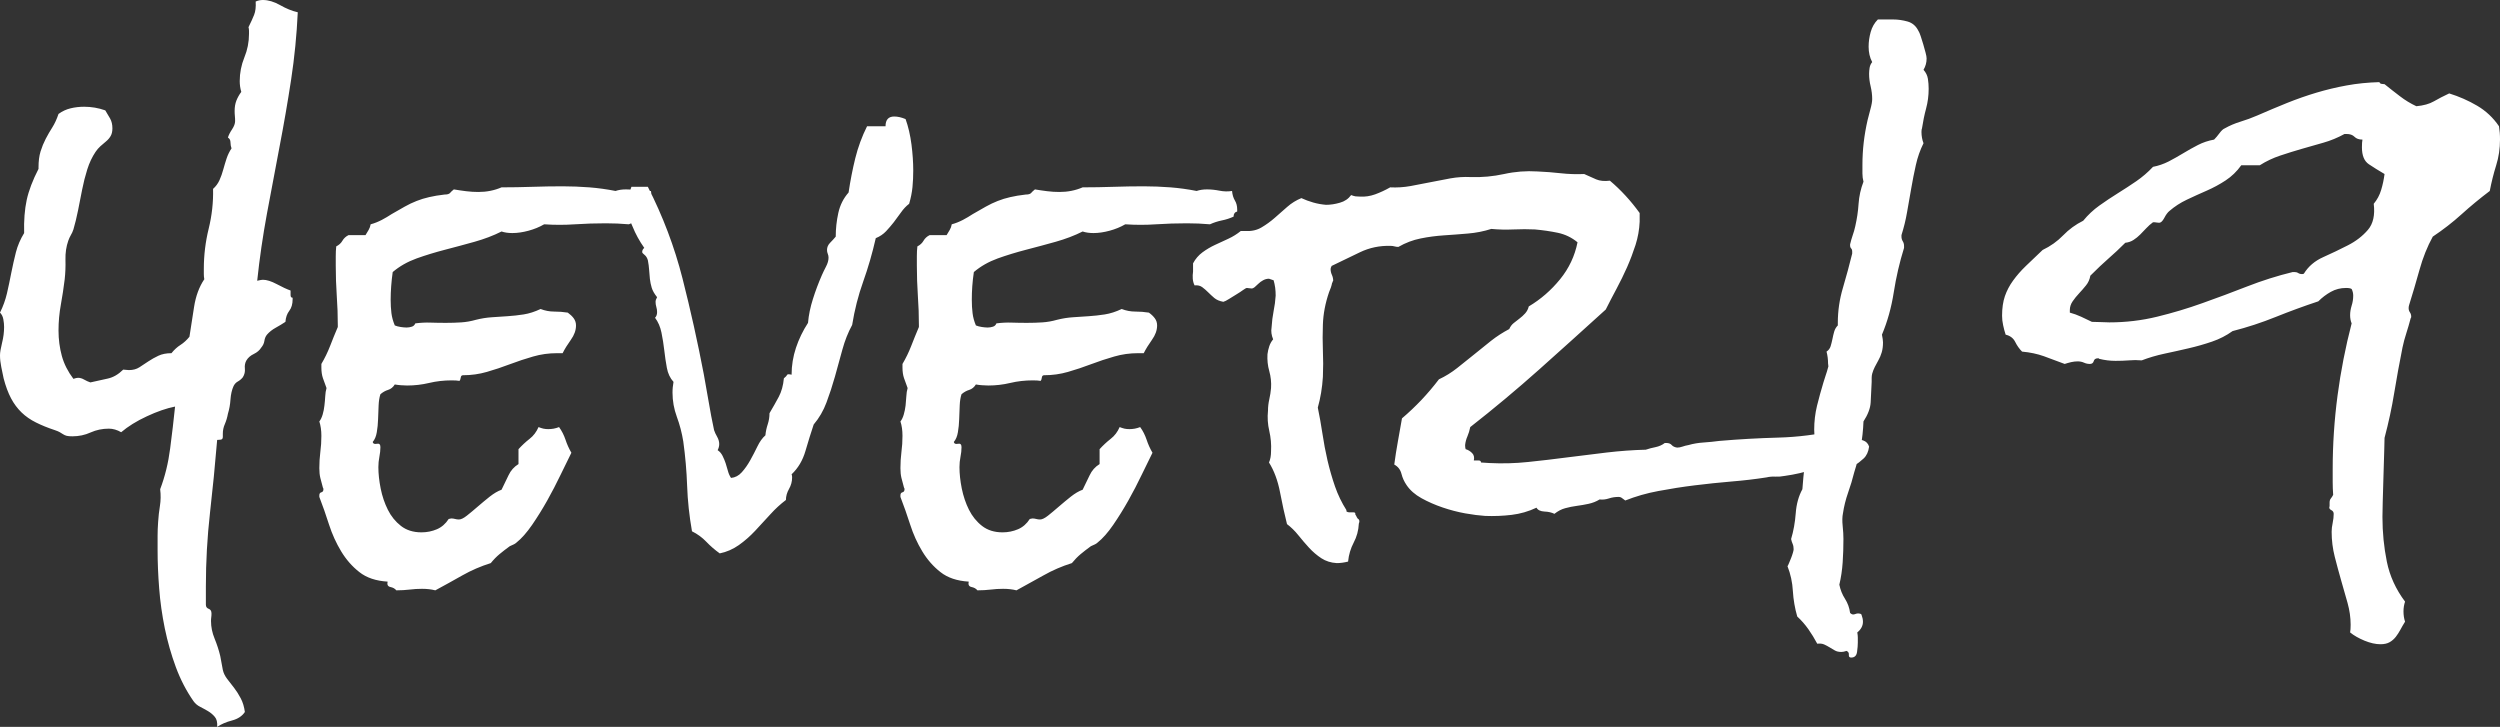 <svg  xmlns="http://www.w3.org/2000/svg" version="1.1" width="100%" height="100%" viewBox="3.34 -112.56 525.08 152.67">
            <rect x="3.34" y="-112.56" width="525.08" height="152.67" fill="#333333" stroke="none"/>
            <g fill="#fff">
              <path d="M65.88 -109.98C64.66 -110.26 63.42 -110.77 62.16 -111.49C60.9 -112.2 59.7 -112.56 58.55 -112.56C58.04 -112.56 57.54 -112.46 57.04 -112.24C57.11 -111.09 57 -110.16 56.71 -109.44C56.43 -108.72 56.03 -107.86 55.53 -106.85C55.6 -106.63 55.64 -106.38 55.64 -106.09L55.64 -105.45C55.64 -103.72 55.31 -102.07 54.66 -100.49C54.02 -98.91 53.69 -97.25 53.69 -95.53C53.69 -94.74 53.8 -93.98 54.02 -93.26C53.59 -92.69 53.25 -92.08 52.99 -91.43C52.74 -90.78 52.62 -90.07 52.62 -89.27C52.62 -88.92 52.63 -88.56 52.67 -88.2C52.71 -87.84 52.72 -87.48 52.72 -87.12C52.72 -86.62 52.51 -86.04 52.08 -85.39C51.65 -84.75 51.36 -84.17 51.21 -83.67C51.57 -83.45 51.75 -83.11 51.75 -82.64C51.75 -82.18 51.83 -81.76 51.97 -81.4C51.54 -80.76 51.2 -80.06 50.94 -79.3C50.69 -78.55 50.46 -77.77 50.24 -76.98C50.03 -76.19 49.76 -75.44 49.44 -74.72C49.11 -74 48.66 -73.39 48.09 -72.89C48.16 -70.08 47.85 -67.3 47.17 -64.53C46.49 -61.76 46.15 -58.94 46.15 -56.07L46.15 -54.99C46.15 -54.63 46.18 -54.27 46.25 -53.91C45.18 -52.33 44.46 -50.39 44.1 -48.09C43.74 -45.79 43.42 -43.7 43.13 -41.83C42.55 -41.12 41.92 -40.54 41.24 -40.11C40.56 -39.68 39.93 -39.1 39.35 -38.38C38.28 -38.38 37.36 -38.2 36.6 -37.84C35.85 -37.49 35.15 -37.09 34.5 -36.66C33.86 -36.23 33.23 -35.81 32.62 -35.42C32 -35.02 31.27 -34.83 30.41 -34.83C30.26 -34.83 30.06 -34.84 29.81 -34.88C29.56 -34.92 29.36 -34.93 29.22 -34.93C28.21 -33.93 27.13 -33.3 25.98 -33.05C24.83 -32.8 23.61 -32.53 22.32 -32.24C21.89 -32.38 21.46 -32.58 21.02 -32.83C20.59 -33.08 20.16 -33.21 19.73 -33.21C19.52 -33.21 19.19 -33.14 18.76 -32.99C17.61 -34.5 16.8 -36.1 16.33 -37.79C15.87 -39.48 15.63 -41.26 15.63 -43.13C15.63 -45 15.8 -46.81 16.12 -48.57C16.44 -50.33 16.71 -52.11 16.93 -53.91C17.07 -55.2 17.13 -56.57 17.09 -58.01C17.05 -59.44 17.25 -60.77 17.68 -62C17.83 -62.43 18.01 -62.82 18.22 -63.18C18.44 -63.54 18.62 -63.94 18.76 -64.37C19.12 -65.59 19.44 -66.92 19.73 -68.36C20.02 -69.8 20.31 -71.25 20.59 -72.72C20.88 -74.2 21.24 -75.62 21.67 -76.98C22.1 -78.35 22.68 -79.57 23.4 -80.65C23.68 -81.08 24.03 -81.48 24.42 -81.84C24.82 -82.19 25.21 -82.54 25.61 -82.86C26 -83.18 26.33 -83.56 26.58 -83.99C26.83 -84.42 26.95 -84.96 26.95 -85.61C26.95 -86.4 26.79 -87.08 26.47 -87.66C26.15 -88.23 25.8 -88.81 25.45 -89.38C24.01 -89.89 22.53 -90.14 21.02 -90.14C20.02 -90.14 19.07 -90.03 18.17 -89.81C17.27 -89.6 16.42 -89.2 15.63 -88.63C15.27 -87.55 14.84 -86.62 14.34 -85.82C13.84 -85.03 13.37 -84.23 12.94 -83.4C12.51 -82.57 12.15 -81.69 11.86 -80.76C11.57 -79.82 11.43 -78.71 11.43 -77.41L11.43 -77.09C10.21 -74.72 9.38 -72.54 8.95 -70.57C8.52 -68.59 8.34 -66.27 8.41 -63.61C7.62 -62.32 7.04 -60.97 6.68 -59.57C6.33 -58.17 6 -56.73 5.71 -55.26C5.43 -53.78 5.12 -52.35 4.8 -50.94C4.47 -49.54 3.99 -48.2 3.34 -46.9C3.7 -46.54 3.94 -46.08 4.04 -45.5C4.15 -44.92 4.2 -44.39 4.2 -43.88C4.2 -42.8 4.06 -41.69 3.77 -40.54C3.49 -39.39 3.34 -38.53 3.34 -37.95C3.34 -37.16 3.43 -36.34 3.61 -35.47C3.79 -34.61 3.95 -33.82 4.1 -33.1C4.53 -31.45 5.05 -30.05 5.66 -28.9C6.27 -27.75 7.01 -26.76 7.87 -25.93C8.73 -25.1 9.74 -24.4 10.89 -23.83C12.04 -23.25 13.37 -22.71 14.88 -22.21C15.31 -22.07 15.65 -21.92 15.9 -21.78C16.15 -21.64 16.39 -21.49 16.6 -21.35C16.82 -21.2 17.07 -21.1 17.36 -21.02C17.65 -20.95 18.04 -20.92 18.55 -20.92C19.91 -20.92 21.19 -21.19 22.37 -21.73C23.56 -22.26 24.83 -22.53 26.2 -22.53C27.06 -22.53 27.93 -22.28 28.79 -21.78C30.23 -23 32.02 -24.12 34.18 -25.12C36.34 -26.13 38.31 -26.81 40.11 -27.17C39.82 -24.37 39.48 -21.44 39.08 -18.38C38.69 -15.33 37.99 -12.47 36.98 -9.81C37.13 -8.59 37.11 -7.42 36.93 -6.31C36.75 -5.19 36.62 -4.06 36.55 -2.91C36.48 -1.9 36.44 -0.93 36.44 0L36.44 3.02C36.44 5.53 36.55 8.19 36.77 11C36.98 13.8 37.38 16.6 37.95 19.41C38.53 22.21 39.3 24.92 40.27 27.55C41.24 30.17 42.48 32.56 43.99 34.72C44.35 35.22 44.82 35.62 45.39 35.9C45.97 36.19 46.52 36.5 47.06 36.82C47.6 37.14 48.07 37.54 48.46 38.01C48.86 38.47 49.02 39.17 48.95 40.11C49.81 39.53 50.85 39.08 52.08 38.76C53.3 38.44 54.2 37.84 54.77 36.98C54.63 35.9 54.34 34.95 53.91 34.12C53.48 33.3 53.01 32.56 52.51 31.91C52.01 31.27 51.52 30.64 51.05 30.03C50.59 29.42 50.28 28.79 50.14 28.14L49.6 25.23C49.31 24.01 48.91 22.79 48.41 21.56C47.91 20.34 47.66 19.12 47.66 17.9C47.66 17.61 47.67 17.34 47.71 17.09C47.75 16.84 47.76 16.57 47.76 16.28C47.76 15.78 47.57 15.45 47.17 15.31C46.78 15.17 46.58 14.88 46.58 14.45L46.58 10.57C46.58 5.39 46.87 0.27 47.44 -4.8C48.02 -9.87 48.52 -14.99 48.95 -20.16C49.17 -20.16 49.42 -20.18 49.7 -20.22C49.99 -20.25 50.14 -20.45 50.14 -20.81L50.14 -21.46C50.14 -22.17 50.28 -22.86 50.57 -23.5C50.85 -24.15 51.07 -24.87 51.21 -25.66C51.5 -26.6 51.68 -27.6 51.75 -28.68C51.83 -29.76 52.04 -30.69 52.4 -31.48C52.62 -31.91 52.92 -32.24 53.32 -32.45C53.71 -32.67 54.05 -32.96 54.34 -33.32C54.7 -33.89 54.84 -34.5 54.77 -35.15C54.7 -35.8 54.81 -36.37 55.1 -36.87C55.45 -37.45 55.98 -37.9 56.66 -38.22C57.34 -38.55 57.86 -38.99 58.22 -39.57C58.58 -40 58.8 -40.47 58.87 -40.97C58.94 -41.47 59.12 -41.91 59.41 -42.27C59.91 -42.84 60.52 -43.33 61.24 -43.72C61.96 -44.12 62.64 -44.53 63.29 -44.96C63.36 -45.9 63.63 -46.67 64.1 -47.28C64.57 -47.89 64.8 -48.7 64.8 -49.7L64.8 -50.03C64.51 -50.03 64.37 -50.21 64.37 -50.57L64.37 -51.54C63.58 -51.82 62.61 -52.27 61.46 -52.89C60.31 -53.5 59.34 -53.8 58.55 -53.8C58.33 -53.8 57.94 -53.73 57.36 -53.59C57.86 -58.33 58.55 -63.04 59.41 -67.71C60.27 -72.38 61.15 -77.06 62.05 -81.73C62.95 -86.4 63.76 -91.09 64.48 -95.8C65.2 -100.51 65.66 -105.23 65.88 -109.98Z M141.14 -68.57C141.14 -69.29 140.97 -69.92 140.65 -70.46C140.33 -71 140.13 -71.66 140.06 -72.45C139.2 -72.31 138.31 -72.33 137.42 -72.51C136.52 -72.69 135.64 -72.78 134.77 -72.78C133.98 -72.78 133.27 -72.67 132.62 -72.45C130.82 -72.81 128.99 -73.06 127.12 -73.21C125.25 -73.35 123.38 -73.43 121.51 -73.43C119.36 -73.43 117.22 -73.39 115.1 -73.32C112.98 -73.25 110.84 -73.21 108.68 -73.21C107.17 -72.56 105.56 -72.24 103.83 -72.24C102.97 -72.24 102.11 -72.29 101.24 -72.4C100.38 -72.51 99.52 -72.63 98.66 -72.78C98.3 -72.49 98.03 -72.24 97.85 -72.02C97.67 -71.81 97.29 -71.7 96.71 -71.7C95.49 -71.56 94.41 -71.38 93.48 -71.16C92.55 -70.95 91.66 -70.68 90.84 -70.35C90.01 -70.03 89.18 -69.63 88.36 -69.17C87.53 -68.7 86.62 -68.18 85.61 -67.6C84.96 -67.17 84.26 -66.76 83.51 -66.36C82.75 -65.97 81.98 -65.66 81.19 -65.45C81.12 -65.02 80.97 -64.62 80.76 -64.26L80.11 -63.18L76.55 -63.18C75.98 -62.9 75.55 -62.5 75.26 -62C74.97 -61.49 74.54 -61.1 73.96 -60.81C73.89 -60.16 73.86 -59.48 73.86 -58.76L73.86 -56.71C73.86 -54.63 73.93 -52.54 74.07 -50.46C74.22 -48.38 74.29 -46.29 74.29 -44.21L74.29 -43.88C73.71 -42.52 73.17 -41.19 72.67 -39.89C72.17 -38.6 71.56 -37.34 70.84 -36.12L70.84 -35.36C70.84 -34.5 70.95 -33.77 71.16 -33.15C71.38 -32.54 71.63 -31.84 71.92 -31.05C71.77 -30.55 71.68 -29.97 71.65 -29.33C71.61 -28.68 71.56 -28.03 71.48 -27.39C71.41 -26.74 71.29 -26.11 71.11 -25.5C70.93 -24.89 70.69 -24.4 70.41 -24.04C70.69 -23.18 70.84 -22.17 70.84 -21.02C70.84 -19.87 70.77 -18.74 70.62 -17.63C70.48 -16.51 70.41 -15.38 70.41 -14.23C70.41 -13.44 70.48 -12.76 70.62 -12.18C70.77 -11.61 70.95 -10.93 71.16 -10.14C71.23 -10.06 71.27 -9.96 71.27 -9.81C71.27 -9.45 71.13 -9.24 70.84 -9.16C70.55 -9.09 70.41 -8.88 70.41 -8.52L70.41 -8.19C71.13 -6.33 71.81 -4.38 72.45 -2.37C73.1 -0.36 73.95 1.51 74.99 3.23C76.03 4.96 77.31 6.42 78.82 7.6C80.33 8.79 82.3 9.45 84.75 9.6C84.6 10.24 84.8 10.62 85.34 10.73C85.88 10.84 86.29 11.07 86.58 11.43C87.59 11.43 88.52 11.37 89.38 11.27C90.25 11.16 91.11 11.11 91.97 11.11C92.98 11.11 93.91 11.21 94.77 11.43C96.64 10.42 98.53 9.38 100.43 8.3C102.34 7.22 104.33 6.36 106.42 5.71C106.99 5 107.6 4.37 108.25 3.83C108.9 3.29 109.62 2.73 110.41 2.16C111.13 1.87 111.59 1.62 111.81 1.4C112.89 0.54 113.98 -0.7 115.1 -2.32C116.21 -3.94 117.27 -5.64 118.28 -7.44C119.28 -9.24 120.22 -11.03 121.08 -12.83C121.94 -14.63 122.7 -16.17 123.35 -17.47C122.84 -18.33 122.43 -19.25 122.11 -20.22C121.78 -21.19 121.33 -22.07 120.76 -22.86C120.4 -22.71 120.02 -22.61 119.63 -22.53C119.23 -22.46 118.85 -22.43 118.49 -22.43C118.13 -22.43 117.79 -22.46 117.47 -22.53C117.15 -22.61 116.8 -22.71 116.45 -22.86C116.01 -21.85 115.39 -21.02 114.56 -20.38C113.73 -19.73 112.96 -19.01 112.24 -18.22L112.24 -15.09C111.31 -14.52 110.61 -13.73 110.14 -12.72C109.67 -11.72 109.19 -10.71 108.68 -9.7C107.89 -9.42 107.07 -8.93 106.2 -8.25C105.34 -7.57 104.5 -6.86 103.67 -6.15C102.84 -5.43 102.09 -4.8 101.4 -4.26C100.72 -3.72 100.16 -3.45 99.73 -3.45C99.45 -3.45 99.18 -3.49 98.92 -3.56C98.67 -3.63 98.4 -3.67 98.12 -3.67L97.58 -3.56C96.93 -2.55 96.1 -1.83 95.1 -1.4C94.09 -0.97 93.01 -0.75 91.86 -0.75C90.14 -0.75 88.7 -1.2 87.55 -2.1C86.4 -3 85.48 -4.13 84.8 -5.5C84.12 -6.86 83.61 -8.36 83.29 -9.97C82.97 -11.59 82.81 -13.08 82.81 -14.45C82.81 -15.17 82.88 -15.89 83.02 -16.6C83.16 -17.32 83.24 -18.01 83.24 -18.65C83.24 -19.23 82.99 -19.46 82.48 -19.35C81.98 -19.25 81.69 -19.37 81.62 -19.73C82.05 -20.23 82.34 -20.92 82.48 -21.78C82.63 -22.64 82.72 -23.56 82.75 -24.53C82.79 -25.5 82.82 -26.45 82.86 -27.39C82.9 -28.32 83.02 -29.11 83.24 -29.76C83.74 -30.19 84.28 -30.5 84.85 -30.67C85.43 -30.85 85.9 -31.23 86.26 -31.81C86.69 -31.73 87.12 -31.68 87.55 -31.65C87.98 -31.61 88.41 -31.59 88.84 -31.59C90.42 -31.59 91.97 -31.77 93.48 -32.13C94.99 -32.49 96.57 -32.67 98.22 -32.67C98.94 -32.67 99.48 -32.63 99.84 -32.56C99.98 -32.71 100.07 -32.94 100.11 -33.26C100.15 -33.59 100.31 -33.75 100.6 -33.75C102.32 -33.75 103.99 -33.98 105.61 -34.45C107.23 -34.92 108.84 -35.45 110.46 -36.07C112.08 -36.68 113.7 -37.22 115.31 -37.68C116.93 -38.15 118.6 -38.38 120.33 -38.38L121.51 -38.38C121.94 -39.25 122.52 -40.18 123.24 -41.19C123.96 -42.19 124.32 -43.2 124.32 -44.21C124.32 -44.78 124.15 -45.28 123.83 -45.72C123.51 -46.15 123.09 -46.54 122.59 -46.9C121.66 -47.05 120.7 -47.12 119.73 -47.12C118.76 -47.12 117.81 -47.3 116.88 -47.66C115.65 -47.08 114.47 -46.7 113.32 -46.52C112.17 -46.34 111.05 -46.22 109.98 -46.15C108.9 -46.07 107.8 -46 106.69 -45.93C105.57 -45.86 104.44 -45.68 103.29 -45.39C102.29 -45.1 101.26 -44.92 100.22 -44.85C99.18 -44.78 98.12 -44.75 97.04 -44.75C95.96 -44.75 94.88 -44.76 93.8 -44.8C92.73 -44.84 91.65 -44.78 90.57 -44.64C90.42 -44.28 90.17 -44.04 89.81 -43.94C89.45 -43.83 89.1 -43.77 88.74 -43.77C88.38 -43.77 87.96 -43.81 87.5 -43.88C87.03 -43.95 86.62 -44.06 86.26 -44.21C85.9 -45.07 85.66 -45.93 85.55 -46.79C85.45 -47.66 85.39 -48.59 85.39 -49.6C85.39 -50.53 85.43 -51.48 85.5 -52.45C85.57 -53.42 85.68 -54.41 85.82 -55.42C87.26 -56.64 88.93 -57.59 90.84 -58.28C92.74 -58.96 94.74 -59.57 96.82 -60.11C98.91 -60.65 100.97 -61.21 103.02 -61.78C105.07 -62.36 106.96 -63.07 108.68 -63.94C109.33 -63.72 110.08 -63.61 110.95 -63.61C112.02 -63.61 113.16 -63.78 114.34 -64.1C115.53 -64.42 116.63 -64.87 117.63 -65.45C119.79 -65.3 121.94 -65.3 124.1 -65.45C126.26 -65.59 128.41 -65.66 130.57 -65.66C131.36 -65.66 132.17 -65.64 133 -65.61C133.82 -65.57 134.63 -65.52 135.42 -65.45C136.21 -65.81 137.04 -66.08 137.9 -66.26C138.76 -66.43 139.59 -66.7 140.38 -67.06C140.38 -67.64 140.63 -68 141.14 -68.14Z M195.15 -76.77C195.15 -78.42 195.03 -80.24 194.78 -82.21C194.52 -84.19 194.11 -85.97 193.54 -87.55C192.67 -87.91 191.88 -88.09 191.16 -88.09C189.94 -88.09 189.33 -87.41 189.33 -86.04L185.45 -86.04C184.37 -83.88 183.55 -81.64 182.97 -79.3C182.4 -76.97 181.93 -74.58 181.57 -72.13C180.49 -70.91 179.77 -69.47 179.41 -67.82C179.05 -66.17 178.87 -64.51 178.87 -62.86C178.51 -62.43 178.12 -62 177.69 -61.57C177.26 -61.13 177.04 -60.63 177.04 -60.06C177.04 -59.77 177.09 -59.5 177.2 -59.25C177.31 -59 177.36 -58.73 177.36 -58.44C177.36 -57.86 177.18 -57.23 176.82 -56.55C176.47 -55.87 176.18 -55.28 175.96 -54.77C175.24 -53.12 174.61 -51.45 174.08 -49.76C173.54 -48.07 173.19 -46.4 173.05 -44.75C171.97 -43.09 171.13 -41.35 170.52 -39.52C169.91 -37.68 169.6 -35.8 169.6 -33.86C169.03 -34 168.7 -33.98 168.63 -33.8C168.56 -33.62 168.34 -33.39 167.98 -33.1C167.84 -31.59 167.48 -30.3 166.91 -29.22C166.33 -28.14 165.68 -26.99 164.96 -25.77C164.96 -24.98 164.84 -24.21 164.59 -23.45C164.34 -22.7 164.17 -21.92 164.1 -21.13C163.45 -20.56 162.9 -19.78 162.43 -18.81C161.96 -17.84 161.46 -16.87 160.92 -15.9C160.38 -14.93 159.79 -14.09 159.14 -13.37C158.5 -12.65 157.74 -12.26 156.88 -12.18C156.59 -12.61 156.37 -13.1 156.23 -13.64C156.09 -14.18 155.93 -14.72 155.75 -15.26C155.57 -15.8 155.35 -16.32 155.1 -16.82C154.85 -17.32 154.51 -17.72 154.07 -18.01C154.29 -18.44 154.4 -18.87 154.4 -19.3C154.4 -19.8 154.25 -20.31 153.97 -20.81C153.68 -21.31 153.46 -21.78 153.32 -22.21C152.89 -24.22 152.51 -26.2 152.19 -28.14C151.86 -30.08 151.52 -32.02 151.16 -33.96C149.87 -40.72 148.38 -47.42 146.69 -54.07C145 -60.72 142.57 -67.14 139.41 -73.32L135.96 -73.32C135.75 -72.6 135.39 -72.02 134.88 -71.59C134.38 -71.16 134.09 -70.55 134.02 -69.76C134.81 -68.18 135.53 -66.6 136.18 -65.02C136.82 -63.43 137.65 -61.92 138.66 -60.49C138.37 -60.27 138.22 -59.98 138.22 -59.62C138.22 -59.48 138.39 -59.28 138.71 -59.03C139.03 -58.78 139.27 -58.4 139.41 -57.9C139.55 -57.18 139.64 -56.5 139.68 -55.85C139.72 -55.2 139.77 -54.57 139.84 -53.96C139.91 -53.35 140.04 -52.74 140.22 -52.13C140.4 -51.52 140.78 -50.85 141.35 -50.14C141.14 -49.78 141.03 -49.45 141.03 -49.17C141.03 -48.81 141.08 -48.45 141.19 -48.09C141.3 -47.73 141.35 -47.37 141.35 -47.01C141.35 -46.51 141.21 -46.11 140.92 -45.82C141.57 -44.96 142.02 -43.92 142.27 -42.7C142.52 -41.47 142.72 -40.23 142.86 -38.98C143 -37.72 143.18 -36.5 143.4 -35.31C143.62 -34.12 144.08 -33.14 144.8 -32.35C144.73 -31.99 144.68 -31.61 144.64 -31.21C144.6 -30.82 144.59 -30.44 144.59 -30.08C144.59 -28.36 144.89 -26.67 145.5 -25.01C146.11 -23.36 146.56 -21.64 146.85 -19.84C147.28 -16.75 147.55 -13.64 147.66 -10.51C147.77 -7.39 148.11 -4.2 148.68 -0.97C149.83 -0.4 150.84 0.34 151.7 1.24C152.56 2.14 153.5 2.95 154.51 3.67C155.94 3.38 157.27 2.8 158.5 1.94C159.72 1.08 160.87 0.07 161.95 -1.08C163.02 -2.23 164.08 -3.38 165.13 -4.53C166.17 -5.68 167.26 -6.68 168.41 -7.55C168.41 -8.34 168.63 -9.11 169.06 -9.87C169.49 -10.62 169.71 -11.43 169.71 -12.29C169.71 -12.58 169.67 -12.79 169.6 -12.94C170.97 -14.23 171.94 -15.87 172.51 -17.84C173.09 -19.82 173.66 -21.67 174.24 -23.4C175.39 -24.76 176.29 -26.31 176.93 -28.03C177.58 -29.76 178.17 -31.57 178.71 -33.48C179.25 -35.38 179.77 -37.27 180.27 -39.14C180.78 -41.01 181.46 -42.73 182.32 -44.31C182.83 -47.48 183.6 -50.51 184.64 -53.42C185.68 -56.34 186.56 -59.37 187.28 -62.54C188.15 -62.89 188.86 -63.38 189.44 -63.99C190.01 -64.6 190.55 -65.23 191.06 -65.88L192.57 -67.93C193.07 -68.65 193.64 -69.26 194.29 -69.76C194.65 -70.98 194.88 -72.15 194.99 -73.26C195.1 -74.38 195.15 -75.55 195.15 -76.77Z M263.19 -68.57C263.19 -69.29 263.03 -69.92 262.7 -70.46C262.38 -71 262.18 -71.66 262.11 -72.45C261.25 -72.31 260.37 -72.33 259.47 -72.51C258.57 -72.69 257.69 -72.78 256.83 -72.78C256.04 -72.78 255.32 -72.67 254.67 -72.45C252.87 -72.81 251.04 -73.06 249.17 -73.21C247.3 -73.35 245.43 -73.43 243.56 -73.43C241.41 -73.43 239.27 -73.39 237.15 -73.32C235.03 -73.25 232.89 -73.21 230.73 -73.21C229.22 -72.56 227.61 -72.24 225.88 -72.24C225.02 -72.24 224.16 -72.29 223.29 -72.4C222.43 -72.51 221.57 -72.63 220.71 -72.78C220.35 -72.49 220.08 -72.24 219.9 -72.02C219.72 -71.81 219.34 -71.7 218.77 -71.7C217.54 -71.56 216.47 -71.38 215.53 -71.16C214.6 -70.95 213.72 -70.68 212.89 -70.35C212.06 -70.03 211.24 -69.63 210.41 -69.17C209.58 -68.7 208.67 -68.18 207.66 -67.6C207.01 -67.17 206.31 -66.76 205.56 -66.36C204.8 -65.97 204.03 -65.66 203.24 -65.45C203.17 -65.02 203.02 -64.62 202.81 -64.26L202.16 -63.18L198.6 -63.18C198.03 -62.9 197.6 -62.5 197.31 -62C197.02 -61.49 196.59 -61.1 196.02 -60.81C195.94 -60.16 195.91 -59.48 195.91 -58.76L195.91 -56.71C195.91 -54.63 195.98 -52.54 196.12 -50.46C196.27 -48.38 196.34 -46.29 196.34 -44.21L196.34 -43.88C195.76 -42.52 195.23 -41.19 194.72 -39.89C194.22 -38.6 193.61 -37.34 192.89 -36.12L192.89 -35.36C192.89 -34.5 193 -33.77 193.21 -33.15C193.43 -32.54 193.68 -31.84 193.97 -31.05C193.82 -30.55 193.73 -29.97 193.7 -29.33C193.66 -28.68 193.61 -28.03 193.54 -27.39C193.46 -26.74 193.34 -26.11 193.16 -25.5C192.98 -24.89 192.75 -24.4 192.46 -24.04C192.75 -23.18 192.89 -22.17 192.89 -21.02C192.89 -19.87 192.82 -18.74 192.67 -17.63C192.53 -16.51 192.46 -15.38 192.46 -14.23C192.46 -13.44 192.53 -12.76 192.67 -12.18C192.82 -11.61 193 -10.93 193.21 -10.14C193.28 -10.06 193.32 -9.96 193.32 -9.81C193.32 -9.45 193.18 -9.24 192.89 -9.16C192.6 -9.09 192.46 -8.88 192.46 -8.52L192.46 -8.19C193.18 -6.33 193.86 -4.38 194.51 -2.37C195.15 -0.36 196 1.51 197.04 3.23C198.08 4.96 199.36 6.42 200.87 7.6C202.38 8.79 204.35 9.45 206.8 9.6C206.65 10.24 206.85 10.62 207.39 10.73C207.93 10.84 208.34 11.07 208.63 11.43C209.64 11.43 210.57 11.37 211.43 11.27C212.3 11.16 213.16 11.11 214.02 11.11C215.03 11.11 215.96 11.21 216.83 11.43C218.69 10.42 220.58 9.38 222.49 8.3C224.39 7.22 226.39 6.36 228.47 5.71C229.05 5 229.66 4.37 230.3 3.83C230.95 3.29 231.67 2.73 232.46 2.16C233.18 1.87 233.65 1.62 233.86 1.4C234.94 0.54 236.04 -0.7 237.15 -2.32C238.26 -3.94 239.32 -5.64 240.33 -7.44C241.34 -9.24 242.27 -11.03 243.13 -12.83C244 -14.63 244.75 -16.17 245.4 -17.47C244.89 -18.33 244.48 -19.25 244.16 -20.22C243.83 -21.19 243.39 -22.07 242.81 -22.86C242.45 -22.71 242.07 -22.61 241.68 -22.53C241.28 -22.46 240.91 -22.43 240.55 -22.43C240.19 -22.43 239.85 -22.46 239.52 -22.53C239.2 -22.61 238.86 -22.71 238.5 -22.86C238.07 -21.85 237.44 -21.02 236.61 -20.38C235.78 -19.73 235.01 -19.01 234.29 -18.22L234.29 -15.09C233.36 -14.52 232.66 -13.73 232.19 -12.72C231.72 -11.72 231.24 -10.71 230.73 -9.7C229.94 -9.42 229.12 -8.93 228.25 -8.25C227.39 -7.57 226.55 -6.86 225.72 -6.15C224.89 -5.43 224.14 -4.8 223.46 -4.26C222.77 -3.72 222.22 -3.45 221.79 -3.45C221.5 -3.45 221.23 -3.49 220.98 -3.56C220.73 -3.63 220.46 -3.67 220.17 -3.67L219.63 -3.56C218.98 -2.55 218.16 -1.83 217.15 -1.4C216.14 -0.97 215.06 -0.75 213.91 -0.75C212.19 -0.75 210.75 -1.2 209.6 -2.1C208.45 -3 207.54 -4.13 206.85 -5.5C206.17 -6.86 205.67 -8.36 205.34 -9.97C205.02 -11.59 204.86 -13.08 204.86 -14.45C204.86 -15.17 204.93 -15.89 205.07 -16.6C205.22 -17.32 205.29 -18.01 205.29 -18.65C205.29 -19.23 205.04 -19.46 204.53 -19.35C204.03 -19.25 203.74 -19.37 203.67 -19.73C204.1 -20.23 204.39 -20.92 204.53 -21.78C204.68 -22.64 204.77 -23.56 204.8 -24.53C204.84 -25.5 204.88 -26.45 204.91 -27.39C204.95 -28.32 205.07 -29.11 205.29 -29.76C205.79 -30.19 206.33 -30.5 206.91 -30.67C207.48 -30.85 207.95 -31.23 208.31 -31.81C208.74 -31.73 209.17 -31.68 209.6 -31.65C210.03 -31.61 210.46 -31.59 210.9 -31.59C212.48 -31.59 214.02 -31.77 215.53 -32.13C217.04 -32.49 218.62 -32.67 220.28 -32.67C220.99 -32.67 221.53 -32.63 221.89 -32.56C222.04 -32.71 222.13 -32.94 222.16 -33.26C222.2 -33.59 222.36 -33.75 222.65 -33.75C224.37 -33.75 226.04 -33.98 227.66 -34.45C229.28 -34.92 230.9 -35.45 232.51 -36.07C234.13 -36.68 235.75 -37.22 237.37 -37.68C238.98 -38.15 240.65 -38.38 242.38 -38.38L243.56 -38.38C244 -39.25 244.57 -40.18 245.29 -41.19C246.01 -42.19 246.37 -43.2 246.37 -44.21C246.37 -44.78 246.21 -45.28 245.88 -45.72C245.56 -46.15 245.15 -46.54 244.64 -46.9C243.71 -47.05 242.76 -47.12 241.79 -47.12C240.82 -47.12 239.86 -47.3 238.93 -47.66C237.71 -47.08 236.52 -46.7 235.37 -46.52C234.22 -46.34 233.11 -46.22 232.03 -46.15C230.95 -46.07 229.85 -46 228.74 -45.93C227.63 -45.86 226.49 -45.68 225.34 -45.39C224.34 -45.1 223.31 -44.92 222.27 -44.85C221.23 -44.78 220.17 -44.75 219.09 -44.75C218.01 -44.75 216.93 -44.76 215.86 -44.8C214.78 -44.84 213.7 -44.78 212.62 -44.64C212.48 -44.28 212.23 -44.04 211.87 -43.94C211.51 -43.83 211.15 -43.77 210.79 -43.77C210.43 -43.77 210.01 -43.81 209.55 -43.88C209.08 -43.95 208.67 -44.06 208.31 -44.21C207.95 -45.07 207.71 -45.93 207.61 -46.79C207.5 -47.66 207.45 -48.59 207.45 -49.6C207.45 -50.53 207.48 -51.48 207.55 -52.45C207.62 -53.42 207.73 -54.41 207.88 -55.42C209.31 -56.64 210.99 -57.59 212.89 -58.28C214.79 -58.96 216.79 -59.57 218.87 -60.11C220.96 -60.65 223.03 -61.21 225.07 -61.78C227.12 -62.36 229.01 -63.07 230.73 -63.94C231.38 -63.72 232.14 -63.61 233 -63.61C234.08 -63.61 235.21 -63.78 236.39 -64.1C237.58 -64.42 238.68 -64.87 239.68 -65.45C241.84 -65.3 244 -65.3 246.15 -65.45C248.31 -65.59 250.47 -65.66 252.62 -65.66C253.41 -65.66 254.22 -65.64 255.05 -65.61C255.87 -65.57 256.68 -65.52 257.47 -65.45C258.26 -65.81 259.09 -66.08 259.95 -66.26C260.82 -66.43 261.64 -66.7 262.43 -67.06C262.43 -67.64 262.68 -68 263.19 -68.14Z M395.91 -18.76C395.7 -19.41 395.29 -19.84 394.67 -20.05C394.06 -20.27 393.4 -20.47 392.68 -20.65C391.96 -20.83 391.28 -21.01 390.63 -21.19C389.98 -21.37 389.48 -21.71 389.12 -22.21C385.02 -21.28 380.93 -20.76 376.83 -20.65C372.73 -20.54 368.6 -20.31 364.43 -19.95C363.35 -19.8 362.26 -19.7 361.14 -19.62C360.03 -19.55 358.97 -19.37 357.96 -19.08C357.53 -19.01 357.12 -18.9 356.72 -18.76C356.33 -18.62 355.95 -18.55 355.59 -18.55C355.09 -18.62 354.71 -18.8 354.46 -19.08C354.21 -19.37 353.83 -19.52 353.33 -19.52L353 -19.52C352.43 -19.08 351.78 -18.8 351.06 -18.65C350.34 -18.51 349.66 -18.33 349.01 -18.11C346.28 -18.04 343.55 -17.84 340.82 -17.52C338.09 -17.2 335.34 -16.86 332.57 -16.5C329.8 -16.14 327.05 -15.81 324.32 -15.53C321.59 -15.24 318.86 -15.17 316.13 -15.31L314.4 -15.42C314.4 -15.71 314.22 -15.85 313.86 -15.85L312.89 -15.85C313.04 -16.5 312.91 -17.02 312.52 -17.41C312.12 -17.81 311.67 -18.08 311.17 -18.22C311.1 -18.44 311.06 -18.72 311.06 -19.08C311.13 -19.73 311.29 -20.34 311.55 -20.92C311.8 -21.49 311.99 -22.14 312.14 -22.86C317.1 -26.74 321.91 -30.76 326.59 -34.93C331.26 -39.1 335.93 -43.31 340.6 -47.55C341.32 -48.99 342.08 -50.44 342.87 -51.92C343.66 -53.39 344.39 -54.9 345.08 -56.44C345.76 -57.99 346.35 -59.55 346.86 -61.13C347.36 -62.72 347.65 -64.33 347.72 -65.99L347.72 -67.82C345.85 -70.41 343.77 -72.67 341.47 -74.61C340.32 -74.47 339.36 -74.56 338.61 -74.88C337.85 -75.2 337.01 -75.58 336.07 -76.01C334.42 -75.94 332.79 -75.99 331.17 -76.17C329.55 -76.35 327.92 -76.48 326.26 -76.55C323.89 -76.7 321.55 -76.52 319.25 -76.01C316.95 -75.51 314.62 -75.29 312.25 -75.37C310.81 -75.44 309.39 -75.35 307.99 -75.1C306.59 -74.84 305.18 -74.58 303.78 -74.29C302.38 -74 300.98 -73.73 299.58 -73.48C298.18 -73.23 296.76 -73.14 295.32 -73.21C294.31 -72.63 293.27 -72.15 292.19 -71.75C291.11 -71.36 290.04 -71.2 288.96 -71.27C288.6 -71.27 288.29 -71.29 288.04 -71.32C287.79 -71.36 287.48 -71.45 287.12 -71.59C286.55 -70.8 285.76 -70.26 284.75 -69.98C283.75 -69.69 282.78 -69.54 281.84 -69.54C280.91 -69.62 280.01 -69.78 279.15 -70.03C278.28 -70.28 277.46 -70.58 276.67 -70.95C275.59 -70.51 274.6 -69.9 273.7 -69.11C272.8 -68.32 271.92 -67.55 271.06 -66.79C270.2 -66.04 269.28 -65.37 268.31 -64.8C267.34 -64.22 266.21 -63.97 264.91 -64.04L263.94 -64.04C263.15 -63.4 262.29 -62.86 261.36 -62.43L258.55 -61.13C257.62 -60.7 256.74 -60.18 255.91 -59.57C255.08 -58.96 254.42 -58.19 253.92 -57.25L253.92 -55.53C253.84 -55.02 253.83 -54.52 253.86 -54.02C253.9 -53.51 254.02 -53.05 254.24 -52.62C254.89 -52.69 255.43 -52.56 255.86 -52.24C256.29 -51.92 256.7 -51.56 257.1 -51.16C257.49 -50.77 257.92 -50.37 258.39 -49.97C258.86 -49.58 259.49 -49.31 260.28 -49.17C260.56 -49.24 260.96 -49.44 261.46 -49.76C261.97 -50.08 262.49 -50.41 263.03 -50.73C263.57 -51.05 264.03 -51.36 264.43 -51.65C264.82 -51.93 265.09 -52.08 265.24 -52.08C265.38 -52.08 265.54 -52.06 265.72 -52.02C265.9 -51.99 266.06 -51.97 266.21 -51.97C266.42 -51.97 266.64 -52.06 266.85 -52.24C267.07 -52.42 267.32 -52.65 267.61 -52.94C267.9 -53.23 268.24 -53.48 268.63 -53.69C269.03 -53.91 269.44 -54.02 269.87 -54.02L270.84 -53.69C270.99 -53.19 271.09 -52.67 271.17 -52.13C271.24 -51.59 271.27 -51.03 271.27 -50.46C271.2 -49.38 271.06 -48.3 270.84 -47.23C270.63 -46.15 270.48 -45 270.41 -43.77C270.27 -42.98 270.38 -42.16 270.74 -41.29C270.38 -40.86 270.11 -40.38 269.93 -39.84C269.75 -39.3 269.62 -38.74 269.55 -38.17C269.48 -36.95 269.6 -35.76 269.93 -34.61C270.25 -33.46 270.38 -32.27 270.3 -31.05C270.23 -30.26 270.11 -29.47 269.93 -28.68C269.75 -27.89 269.66 -27.1 269.66 -26.31C269.51 -24.87 269.6 -23.45 269.93 -22.05C270.25 -20.65 270.38 -19.23 270.3 -17.79C270.3 -16.86 270.16 -16.07 269.87 -15.42C270.95 -13.69 271.72 -11.61 272.19 -9.16C272.66 -6.72 273.14 -4.49 273.65 -2.48C274.51 -1.83 275.3 -1.06 276.02 -0.16C276.74 0.74 277.49 1.62 278.28 2.48C279.07 3.34 279.94 4.08 280.87 4.69C281.8 5.3 282.88 5.64 284.11 5.71C284.82 5.71 285.61 5.61 286.48 5.39C286.62 3.95 287.02 2.62 287.66 1.4C288.31 0.18 288.67 -1.15 288.74 -2.59C288.89 -2.95 288.89 -3.23 288.74 -3.45C288.53 -3.59 288.38 -3.76 288.31 -3.94C288.24 -4.12 288.13 -4.31 287.99 -4.53C288.06 -4.82 287.92 -4.96 287.56 -4.96L286.69 -4.96C286.55 -4.96 286.41 -5 286.26 -5.07C286.12 -5.14 286.08 -5.25 286.15 -5.39C285.15 -6.97 284.34 -8.64 283.73 -10.4C283.12 -12.17 282.6 -13.98 282.16 -15.85C281.73 -17.72 281.37 -19.61 281.09 -21.51C280.8 -23.41 280.48 -25.23 280.12 -26.95C280.69 -28.97 281.05 -31.12 281.19 -33.42C281.27 -35.29 281.27 -37.13 281.19 -38.92C281.12 -40.72 281.12 -42.55 281.19 -44.42C281.27 -46.65 281.7 -48.91 282.49 -51.21C282.63 -51.57 282.76 -51.9 282.87 -52.18C282.97 -52.47 283.06 -52.8 283.13 -53.16C283.21 -53.23 283.24 -53.3 283.24 -53.37C283.24 -53.44 283.28 -53.51 283.35 -53.59C283.35 -54.02 283.26 -54.43 283.08 -54.83C282.9 -55.22 282.81 -55.64 282.81 -56.07C282.81 -56.21 282.88 -56.43 283.03 -56.71C284.97 -57.65 286.94 -58.6 288.96 -59.57C290.97 -60.54 293.13 -60.99 295.43 -60.92C295.71 -60.92 295.98 -60.88 296.23 -60.81C296.49 -60.74 296.76 -60.7 297.04 -60.7C298.55 -61.57 300.12 -62.16 301.73 -62.48C303.35 -62.81 304.99 -63.02 306.64 -63.13C308.29 -63.24 309.96 -63.36 311.65 -63.51C313.34 -63.65 314.98 -63.97 316.56 -64.48C318.14 -64.33 319.7 -64.3 321.25 -64.37C322.79 -64.44 324.29 -64.44 325.72 -64.37C327.38 -64.22 328.98 -63.99 330.52 -63.67C332.07 -63.34 333.45 -62.68 334.67 -61.67C334.1 -58.8 332.88 -56.21 331.01 -53.91C329.14 -51.61 326.95 -49.7 324.43 -48.2C324.29 -47.62 324.03 -47.14 323.67 -46.74C323.32 -46.34 322.92 -45.99 322.49 -45.66C322.06 -45.34 321.64 -45.01 321.25 -44.69C320.85 -44.37 320.55 -43.95 320.33 -43.45C318.97 -42.73 317.69 -41.91 316.5 -40.97C315.32 -40.04 314.13 -39.08 312.95 -38.11C311.76 -37.14 310.57 -36.19 309.39 -35.26C308.2 -34.32 306.93 -33.53 305.56 -32.89C304.41 -31.38 303.19 -29.94 301.9 -28.57C300.6 -27.21 299.24 -25.91 297.8 -24.69C297.51 -23.04 297.22 -21.42 296.94 -19.84C296.65 -18.26 296.4 -16.64 296.18 -14.99C296.97 -14.56 297.47 -13.91 297.69 -13.05C297.91 -12.18 298.27 -11.39 298.77 -10.67C299.49 -9.6 300.53 -8.68 301.9 -7.92C303.26 -7.17 304.73 -6.52 306.32 -5.98C307.9 -5.44 309.48 -5.03 311.06 -4.74C312.64 -4.46 314.04 -4.28 315.27 -4.2C317.13 -4.13 318.98 -4.2 320.82 -4.42C322.65 -4.64 324.39 -5.14 326.05 -5.93C326.33 -5.43 326.89 -5.16 327.72 -5.12C328.54 -5.09 329.25 -4.92 329.82 -4.64C330.54 -5.21 331.29 -5.61 332.08 -5.82C332.88 -6.04 333.68 -6.2 334.51 -6.31C335.34 -6.42 336.16 -6.56 336.99 -6.74C337.82 -6.92 338.59 -7.22 339.31 -7.66C339.96 -7.58 340.6 -7.66 341.25 -7.87C341.9 -8.09 342.58 -8.19 343.3 -8.19C343.59 -8.19 343.84 -8.1 344.05 -7.92C344.27 -7.75 344.48 -7.58 344.7 -7.44C346.86 -8.3 349.17 -8.97 351.65 -9.43C354.13 -9.9 356.67 -10.3 359.26 -10.62C361.84 -10.94 364.43 -11.21 367.02 -11.43C369.61 -11.64 372.05 -11.93 374.35 -12.29C375 -12.44 375.63 -12.49 376.24 -12.45C376.84 -12.42 377.51 -12.47 378.23 -12.61C380.32 -12.9 382.35 -13.37 384.32 -14.02C386.3 -14.66 388.4 -14.95 390.63 -14.88C390.99 -14.88 391.33 -14.86 391.66 -14.83C391.98 -14.79 392.32 -14.74 392.68 -14.66C393.47 -15.17 394.17 -15.71 394.78 -16.28C395.39 -16.86 395.77 -17.68 395.91 -18.76Z M408.42 -93.91C408.42 -94.63 408.37 -95.33 408.26 -96.01C408.15 -96.7 407.85 -97.32 407.34 -97.9C407.77 -98.62 407.99 -99.41 407.99 -100.27C407.99 -100.56 407.92 -100.97 407.77 -101.51C407.63 -102.05 407.47 -102.63 407.29 -103.24C407.11 -103.85 406.93 -104.42 406.75 -104.96C406.57 -105.5 406.41 -105.88 406.26 -106.09C405.76 -107.1 405.01 -107.75 404 -108.04C402.99 -108.32 401.99 -108.47 400.98 -108.47L397.75 -108.47C397.03 -107.75 396.53 -106.87 396.24 -105.83C395.95 -104.78 395.81 -103.76 395.81 -102.75C395.81 -101.53 396.06 -100.45 396.56 -99.52C396.27 -99.16 396.09 -98.76 396.02 -98.33C395.95 -97.9 395.91 -97.47 395.91 -97.04C395.91 -96.18 396.02 -95.29 396.24 -94.4C396.45 -93.5 396.56 -92.62 396.56 -91.75C396.56 -91.25 396.44 -90.53 396.18 -89.6C395.93 -88.66 395.74 -87.91 395.59 -87.33C395.23 -85.75 394.96 -84.19 394.78 -82.64C394.6 -81.1 394.51 -79.5 394.51 -77.85L394.51 -76.12C394.51 -75.55 394.58 -74.97 394.73 -74.4C394.15 -72.89 393.81 -71.34 393.7 -69.76C393.6 -68.18 393.36 -66.6 393 -65.02C392.86 -64.37 392.68 -63.74 392.46 -63.13C392.25 -62.52 392.07 -61.89 391.92 -61.24L391.92 -61.03C391.92 -60.74 392 -60.52 392.14 -60.38C392.28 -60.24 392.36 -60.02 392.36 -59.73L392.36 -59.3C391.78 -56.93 391.13 -54.54 390.42 -52.13C389.7 -49.72 389.34 -47.26 389.34 -44.75L389.34 -44.21C388.98 -43.85 388.73 -43.42 388.58 -42.91C388.44 -42.41 388.31 -41.89 388.21 -41.35C388.1 -40.81 387.97 -40.31 387.83 -39.84C387.68 -39.37 387.4 -38.99 386.97 -38.71C387.18 -37.92 387.29 -37.09 387.29 -36.23C387.29 -36.08 387.31 -35.94 387.34 -35.8C387.38 -35.65 387.36 -35.51 387.29 -35.36C387.14 -34.79 386.98 -34.25 386.8 -33.75C386.62 -33.24 386.46 -32.74 386.32 -32.24C385.82 -30.58 385.37 -28.95 384.97 -27.33C384.58 -25.72 384.38 -24.04 384.38 -22.32C384.38 -21.96 384.4 -21.55 384.43 -21.08C384.47 -20.61 384.56 -20.2 384.7 -19.84C384.05 -19.26 383.57 -18.56 383.25 -17.74C382.92 -16.91 382.67 -16.05 382.49 -15.15C382.31 -14.25 382.19 -13.32 382.11 -12.35C382.04 -11.37 381.97 -10.53 381.9 -9.81C381.11 -8.37 380.64 -6.68 380.5 -4.74C380.35 -2.8 380.03 -1.01 379.53 0.65C379.6 1.01 379.71 1.35 379.85 1.67C379.99 1.99 380.06 2.37 380.06 2.8C380.06 2.95 380.01 3.2 379.9 3.56C379.8 3.92 379.67 4.28 379.53 4.64L379.09 5.71C378.95 6.07 378.84 6.29 378.77 6.36C379.42 8.01 379.8 9.76 379.9 11.59C380.01 13.42 380.32 15.2 380.82 16.93C381.68 17.72 382.45 18.6 383.14 19.57C383.82 20.54 384.45 21.56 385.02 22.64C385.6 22.57 386.08 22.62 386.48 22.8C386.88 22.98 387.25 23.18 387.61 23.4L388.69 24.04C389.05 24.26 389.52 24.37 390.09 24.37C390.38 24.37 390.74 24.3 391.17 24.15C391.53 24.3 391.69 24.56 391.66 24.96C391.62 25.36 391.78 25.55 392.14 25.55C392.86 25.55 393.27 25.16 393.38 24.37C393.49 23.58 393.54 22.93 393.54 22.43L393.54 21.35C393.54 21.06 393.51 20.7 393.43 20.27C394.23 19.62 394.62 18.87 394.62 18.01C394.62 17.57 394.51 17.07 394.3 16.5C394.15 16.35 393.94 16.28 393.65 16.28C393.43 16.28 393.24 16.32 393.06 16.39C392.88 16.46 392.72 16.5 392.57 16.5C392.36 16.5 392.14 16.39 391.92 16.17C391.78 15.09 391.42 14.11 390.85 13.21C390.27 12.31 389.88 11.32 389.66 10.24C390.02 8.73 390.25 7.17 390.36 5.55C390.47 3.94 390.52 2.3 390.52 0.65C390.52 -0.14 390.47 -1.06 390.36 -2.1C390.25 -3.14 390.27 -4.03 390.42 -4.74C390.63 -6.18 390.99 -7.62 391.49 -9.06C392 -10.49 392.43 -11.93 392.79 -13.37C393.36 -15.17 393.81 -16.93 394.14 -18.65C394.46 -20.38 394.66 -22.17 394.73 -24.04C395.66 -25.48 396.17 -26.81 396.24 -28.03C396.31 -29.26 396.38 -30.69 396.45 -32.35L396.45 -33.21C396.45 -33.5 396.49 -33.78 396.56 -34.07C396.7 -34.57 396.88 -35.04 397.1 -35.47L397.85 -36.87C398.14 -37.38 398.38 -37.93 398.56 -38.55C398.74 -39.16 398.83 -39.86 398.83 -40.65C398.83 -41.01 398.75 -41.55 398.61 -42.27C399.76 -45 400.59 -47.96 401.09 -51.16C401.59 -54.36 402.31 -57.47 403.25 -60.49L403.25 -60.92C403.25 -61.28 403.16 -61.6 402.98 -61.89C402.8 -62.18 402.71 -62.5 402.71 -62.86L402.71 -63.18C403.21 -64.76 403.61 -66.38 403.89 -68.03L404.76 -72.99C405.04 -74.65 405.37 -76.28 405.73 -77.9C406.09 -79.52 406.62 -81.04 407.34 -82.48C407.2 -82.84 407.09 -83.22 407.02 -83.61C406.95 -84.01 406.91 -84.42 406.91 -84.85C406.91 -85.21 406.95 -85.46 407.02 -85.61C407.24 -87.05 407.52 -88.43 407.88 -89.76C408.24 -91.09 408.42 -92.47 408.42 -93.91Z M528.42 -83.24C528.42 -83.74 528.41 -84.23 528.37 -84.69C528.33 -85.16 528.28 -85.61 528.21 -86.04C526.99 -87.84 525.46 -89.27 523.63 -90.35C521.79 -91.43 519.84 -92.29 517.75 -92.94C516.53 -92.37 515.45 -91.81 514.52 -91.27C513.58 -90.73 512.36 -90.39 510.85 -90.25C509.63 -90.82 508.48 -91.52 507.4 -92.35C506.32 -93.17 505.24 -94.02 504.17 -94.88C504.02 -94.88 503.82 -94.9 503.57 -94.94C503.32 -94.97 503.16 -95.1 503.09 -95.31C500.64 -95.24 498.34 -95.01 496.19 -94.61C494.03 -94.22 491.93 -93.71 489.88 -93.1C487.83 -92.49 485.78 -91.77 483.73 -90.95C481.68 -90.12 479.58 -89.24 477.43 -88.3C476.28 -87.8 475.11 -87.37 473.92 -87.01C472.74 -86.65 471.64 -86.18 470.63 -85.61C470.27 -85.47 469.9 -85.12 469.5 -84.58C469.11 -84.05 468.73 -83.6 468.37 -83.24C467.15 -83.02 466.02 -82.64 464.97 -82.1C463.93 -81.57 462.91 -80.99 461.9 -80.38C460.89 -79.77 459.87 -79.19 458.83 -78.65C457.78 -78.12 456.69 -77.74 455.54 -77.52C454.46 -76.37 453.29 -75.37 452.03 -74.5C450.78 -73.64 449.48 -72.8 448.15 -71.97C446.82 -71.14 445.53 -70.28 444.27 -69.38C443.01 -68.48 441.88 -67.42 440.88 -66.2C439.29 -65.41 437.89 -64.39 436.67 -63.13C435.45 -61.87 434.01 -60.85 432.36 -60.06C431.06 -58.83 429.9 -57.72 428.85 -56.71C427.81 -55.71 426.91 -54.68 426.16 -53.64C425.4 -52.6 424.83 -51.5 424.43 -50.35C424.04 -49.2 423.84 -47.84 423.84 -46.25C423.84 -45.61 423.91 -44.94 424.06 -44.26C424.2 -43.58 424.38 -42.91 424.59 -42.27C425.53 -42.05 426.19 -41.55 426.59 -40.76C426.98 -39.97 427.47 -39.28 428.04 -38.71C429.7 -38.56 431.23 -38.24 432.63 -37.74C434.03 -37.23 435.48 -36.69 436.99 -36.12C437.42 -36.26 437.87 -36.39 438.34 -36.5C438.81 -36.6 439.26 -36.66 439.69 -36.66C440.19 -36.66 440.64 -36.57 441.04 -36.39C441.43 -36.21 441.85 -36.12 442.28 -36.12C442.71 -36.12 442.98 -36.32 443.09 -36.71C443.19 -37.11 443.5 -37.31 444 -37.31C444.15 -37.31 444.22 -37.27 444.22 -37.2C445.37 -36.91 446.52 -36.77 447.67 -36.77C448.67 -36.77 449.61 -36.8 450.47 -36.87C451.33 -36.95 452.23 -36.95 453.17 -36.87C454.68 -37.45 456.28 -37.92 457.96 -38.28C459.65 -38.64 461.34 -39.01 463.03 -39.41C464.72 -39.8 466.36 -40.27 467.94 -40.81C469.52 -41.35 470.96 -42.09 472.25 -43.02C475.34 -43.81 478.36 -44.8 481.31 -45.99C484.25 -47.17 487.24 -48.27 490.26 -49.27C491.05 -50.06 491.93 -50.73 492.9 -51.27C493.87 -51.81 494.93 -52.08 496.08 -52.08C496.65 -52.08 497.05 -52.01 497.26 -51.86C497.48 -51.43 497.59 -50.96 497.59 -50.46C497.59 -49.74 497.48 -49.04 497.26 -48.36C497.05 -47.67 496.94 -47.01 496.94 -46.36C496.94 -45.72 497.05 -45.14 497.26 -44.64C495.97 -39.68 494.98 -34.63 494.3 -29.49C493.62 -24.35 493.28 -19.19 493.28 -14.02L493.28 -11.32C493.28 -10.46 493.31 -9.56 493.38 -8.63C493.24 -8.34 493.08 -8.09 492.9 -7.87C492.72 -7.66 492.63 -7.37 492.63 -7.01L492.63 -6.25C492.48 -5.89 492.59 -5.62 492.95 -5.44C493.31 -5.27 493.49 -5 493.49 -4.64C493.49 -4.06 493.42 -3.43 493.28 -2.75C493.13 -2.07 493.06 -1.44 493.06 -0.86C493.06 0.93 493.28 2.68 493.71 4.37C494.14 6.06 494.59 7.71 495.05 9.33C495.52 10.94 495.97 12.53 496.4 14.07C496.83 15.62 497.05 17.14 497.05 18.65C497.05 19.37 497.01 19.91 496.94 20.27C497.73 20.92 498.74 21.49 499.96 22C501.18 22.5 502.3 22.75 503.3 22.75C504.09 22.75 504.74 22.61 505.24 22.32C505.75 22.03 506.18 21.65 506.54 21.19C506.9 20.72 507.22 20.22 507.51 19.68C507.8 19.14 508.12 18.58 508.48 18.01C508.26 17.36 508.15 16.64 508.15 15.85C508.15 15.13 508.26 14.45 508.48 13.8C506.54 11.21 505.26 8.41 504.65 5.39C504.04 2.37 503.73 -0.75 503.73 -3.99C503.73 -4.35 503.75 -5.41 503.79 -7.17C503.82 -8.93 503.88 -10.78 503.95 -12.72C504.02 -14.66 504.08 -16.44 504.11 -18.06C504.15 -19.68 504.17 -20.52 504.17 -20.59C505.03 -23.83 505.71 -26.99 506.21 -30.08C506.72 -33.17 507.29 -36.34 507.94 -39.57C508.15 -40.58 508.42 -41.58 508.75 -42.59C509.07 -43.6 509.38 -44.64 509.66 -45.72L509.77 -45.93L509.77 -46.04C509.77 -46.4 509.68 -46.7 509.5 -46.96C509.32 -47.21 509.23 -47.51 509.23 -47.87C509.23 -48.09 509.27 -48.3 509.34 -48.52C510.06 -50.82 510.78 -53.26 511.5 -55.85C512.22 -58.44 513.15 -60.77 514.3 -62.86C516.46 -64.3 518.47 -65.86 520.34 -67.55C522.21 -69.24 524.18 -70.87 526.27 -72.45C526.63 -74.32 527.08 -76.12 527.62 -77.85C528.16 -79.57 528.42 -81.37 528.42 -83.24ZM504.17 -76.01C504.02 -74.86 503.79 -73.75 503.46 -72.67C503.14 -71.59 502.62 -70.62 501.9 -69.76C502.19 -67.39 501.78 -65.55 500.66 -64.26C499.55 -62.97 498.15 -61.89 496.46 -61.03C494.77 -60.16 493.04 -59.34 491.28 -58.55C489.52 -57.76 488.17 -56.61 487.24 -55.1C487.17 -55.02 487.02 -54.99 486.81 -54.99C486.52 -54.99 486.27 -55.06 486.05 -55.2C485.84 -55.35 485.58 -55.42 485.3 -55.42L484.87 -55.42C481.63 -54.63 478.45 -53.62 475.32 -52.4C472.2 -51.18 469.07 -50.01 465.94 -48.9C462.82 -47.78 459.64 -46.83 456.4 -46.04C453.17 -45.25 449.82 -44.85 446.37 -44.85C445.8 -44.85 445.19 -44.87 444.54 -44.91C443.89 -44.94 443.28 -44.96 442.71 -44.96C441.99 -45.32 441.23 -45.68 440.44 -46.04C439.65 -46.4 438.86 -46.69 438.07 -46.9L438.07 -47.44C438.07 -48.09 438.27 -48.7 438.66 -49.27C439.06 -49.85 439.51 -50.41 440.01 -50.94C440.52 -51.48 441 -52.04 441.47 -52.62C441.94 -53.19 442.24 -53.87 442.38 -54.66C443.82 -56.1 445.1 -57.31 446.21 -58.28C447.33 -59.25 448.49 -60.34 449.72 -61.57C450.36 -61.64 450.94 -61.83 451.44 -62.16C451.94 -62.48 452.41 -62.86 452.84 -63.29C453.27 -63.72 453.71 -64.17 454.14 -64.64C454.57 -65.1 455.04 -65.52 455.54 -65.88L455.86 -65.88C456.01 -65.88 456.17 -65.86 456.35 -65.82C456.53 -65.79 456.69 -65.77 456.83 -65.77C457.19 -65.77 457.55 -66.11 457.91 -66.79C458.27 -67.48 458.63 -67.96 458.99 -68.25C460.07 -69.18 461.29 -69.98 462.65 -70.62C464.02 -71.27 465.4 -71.9 466.81 -72.51C468.21 -73.12 469.54 -73.84 470.8 -74.67C472.05 -75.49 473.15 -76.55 474.08 -77.85L477.97 -77.85C479.33 -78.71 480.77 -79.39 482.28 -79.89C483.79 -80.4 485.3 -80.86 486.81 -81.3L491.33 -82.59C492.84 -83.02 494.32 -83.63 495.76 -84.42L496.19 -84.42C496.91 -84.42 497.46 -84.23 497.86 -83.83C498.25 -83.43 498.81 -83.24 499.53 -83.24C499.46 -82.88 499.42 -82.34 499.42 -81.62C499.42 -79.89 499.91 -78.71 500.88 -78.06C501.85 -77.41 502.94 -76.73 504.17 -76.01Z"></path>
            </g>
          </svg>
